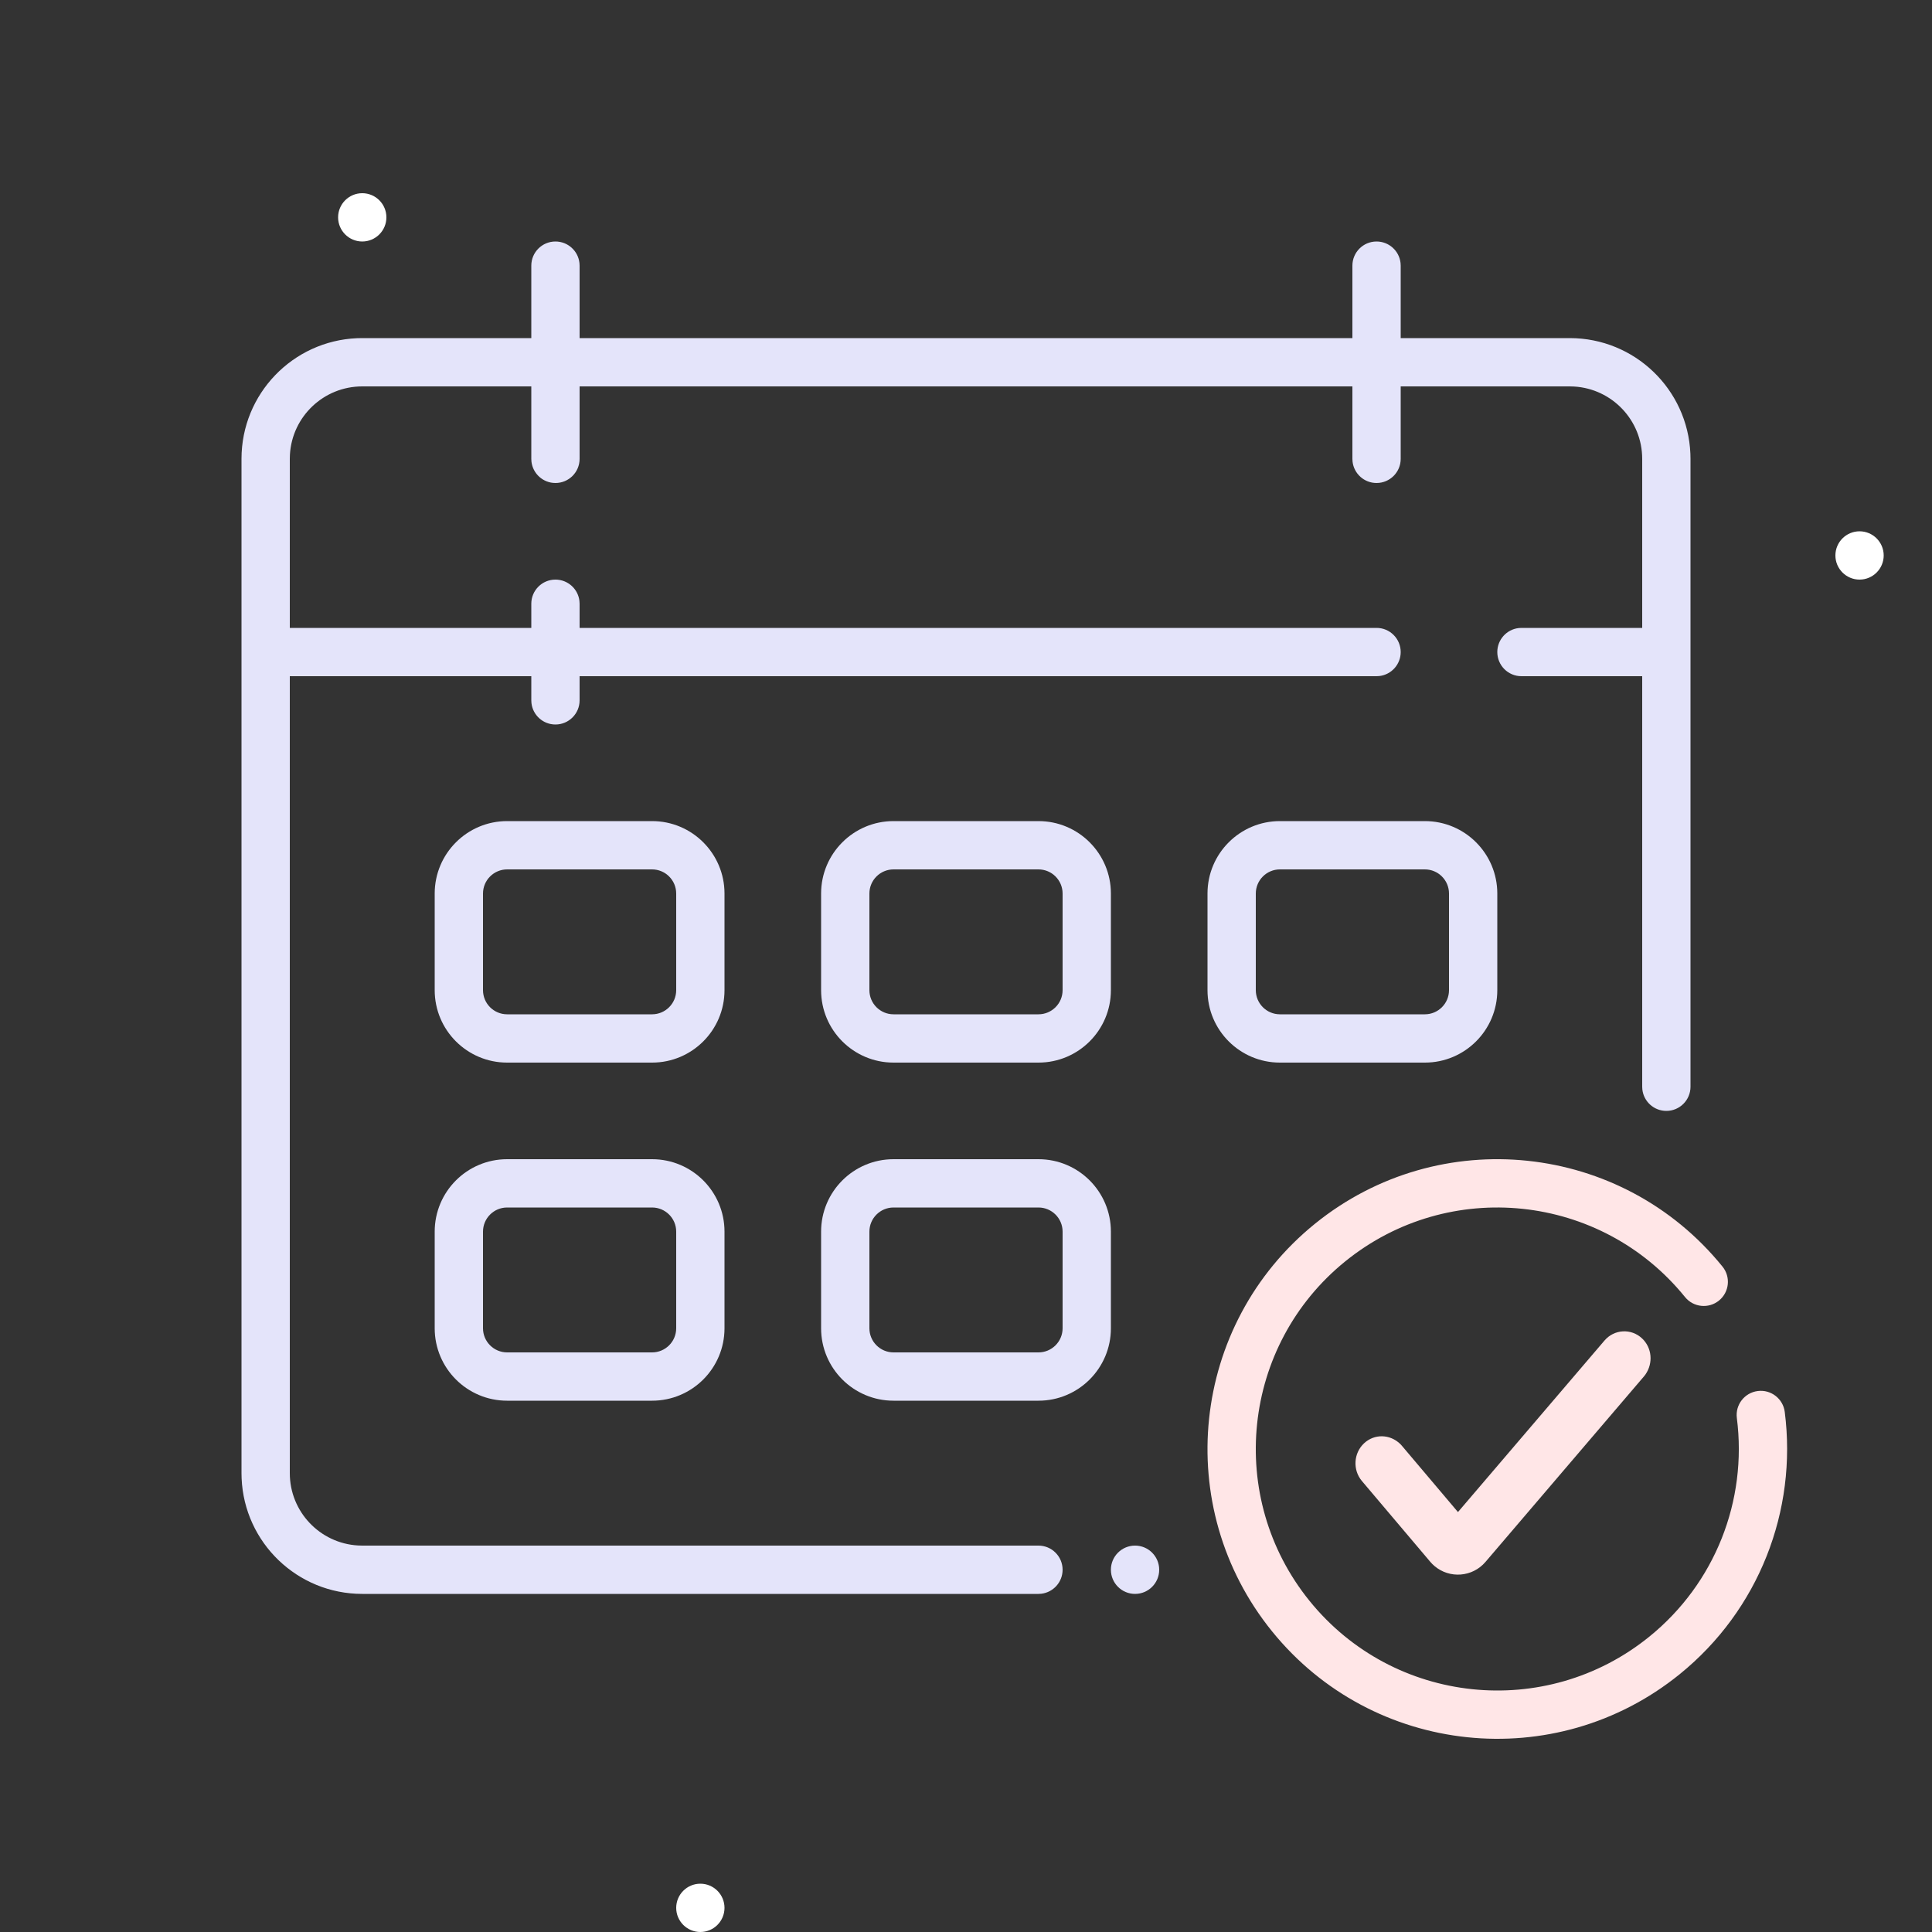<svg width="200" height="200" viewBox="0 0 200 200" fill="none" xmlns="http://www.w3.org/2000/svg">
<rect x="0" y="0" width="200" height="200" fill="#333333" stroke="none"/>
<path fill-rule="evenodd" clip-rule="evenodd" d="M192.5 60C191.121 60 190 58.879 190 57.5C190 56.121 191.121 55 192.5 55C193.879 55 195 56.121 195 57.5C195 58.879 193.879 60 192.5 60Z" fill="white"/>
<path fill-rule="evenodd" clip-rule="evenodd" d="M72.5 200C71.121 200 70 198.879 70 197.5C70 196.121 71.121 195 72.5 195C73.879 195 75 196.121 75 197.5C75 198.879 73.879 200 72.5 200Z" fill="white"/>
<path fill-rule="evenodd" clip-rule="evenodd" d="M37.5 25C36.121 25 35 23.878 35 22.5C35 21.121 36.121 20 37.5 20C38.879 20 40 21.121 40 22.5C40 23.878 38.879 25 37.5 25Z" fill="white"/>
<path d="M173.88 173.314C161.003 183.741 142.113 181.756 131.686 168.88C121.259 156.003 123.244 137.113 136.12 126.686C148.997 116.259 167.887 118.244 178.314 131.12C179.183 132.193 179.018 133.768 177.945 134.637C176.872 135.505 175.298 135.34 174.429 134.267C165.74 123.537 149.997 121.882 139.267 130.571C128.537 139.26 126.882 155.003 135.571 165.733C144.26 176.463 160.003 178.118 170.733 169.429C177.552 163.907 180.893 155.342 179.798 146.796C179.622 145.427 180.59 144.174 181.96 143.999C183.329 143.823 184.582 144.791 184.757 146.161C186.07 156.408 182.06 166.69 173.88 173.314Z" fill="#FFE6E7"/>
<path d="M145.103 149.641L150.928 156.528L166.097 138.772C167.105 137.592 168.862 137.492 169.99 138.556C171.008 139.516 171.162 141.101 170.33 142.296L170.196 142.468L153.775 161.691C152.43 163.266 150.063 163.452 148.488 162.107C148.335 161.976 148.192 161.832 148.061 161.678L140.987 153.317C140.016 152.169 140.113 150.431 141.211 149.406C142.266 148.421 143.878 148.439 144.955 149.481L145.103 149.641Z" fill="#FFE6E7"/>
<path d="M57.5 25C58.782 25 59.839 25.965 59.983 27.208L60 27.5V35H140V27.5C140 26.119 141.119 25 142.5 25C143.782 25 144.839 25.965 144.983 27.208L145 27.5V35H162.5C169.222 35 174.705 40.306 174.988 46.958L175 47.5V112.5C175 113.881 173.881 115 172.5 115C171.218 115 170.161 114.035 170.017 112.792L170 112.5V70H157.5C156.119 70 155 68.881 155 67.5C155 66.218 155.965 65.161 157.208 65.017L157.5 65H170V47.5C170 43.506 166.878 40.241 162.941 40.013L162.5 40H145V47.5C145 48.881 143.881 50 142.5 50C141.218 50 140.161 49.035 140.017 47.792L140 47.5V40H60V47.5C60 48.881 58.881 50 57.5 50C56.218 50 55.161 49.035 55.017 47.792L55 47.5V40H37.5C33.506 40 30.241 43.122 30.013 47.059L30 47.5V65H55V62.5C55 61.119 56.119 60 57.5 60C58.782 60 59.839 60.965 59.983 62.208L60 62.5V65H142.5C143.881 65 145 66.119 145 67.5C145 68.782 144.035 69.839 142.792 69.983L142.5 70H60V72.5C60 73.881 58.881 75 57.5 75C56.218 75 55.161 74.035 55.017 72.792L55 72.5V70H30V152.5C30 156.494 33.122 159.759 37.059 159.987L37.5 160H107.5C108.881 160 110 161.119 110 162.5C110 163.782 109.035 164.839 107.792 164.983L107.5 165H37.5C30.778 165 25.296 159.694 25.012 153.042L25 152.5V47.5C25 40.778 30.306 35.295 36.958 35.011L37.5 35H55V27.5C55 26.119 56.119 25 57.5 25Z" fill="#E4E4FA"/>
<path d="M117.5 160C116.119 160 115 161.119 115 162.5C115 163.881 116.119 165 117.5 165C118.881 165 120 163.881 120 162.5C120 161.119 118.881 160 117.5 160Z" fill="#E4E4FA"/>
<path fill-rule="evenodd" clip-rule="evenodd" d="M75 92.5C75 88.358 71.642 85 67.5 85H52.5C48.358 85 45 88.358 45 92.5V102.5C45 106.642 48.358 110 52.5 110H67.5C71.642 110 75 106.642 75 102.5V92.5ZM50 92.5C50 91.119 51.119 90 52.5 90H67.5C68.881 90 70 91.119 70 92.5V102.5C70 103.881 68.881 105 67.5 105H52.5C51.119 105 50 103.881 50 102.5V92.5Z" fill="#E4E4FA"/>
<path fill-rule="evenodd" clip-rule="evenodd" d="M147.5 85C151.642 85 155 88.358 155 92.5V102.5C155 106.642 151.642 110 147.5 110H132.5C128.358 110 125 106.642 125 102.5V92.5C125 88.358 128.358 85 132.5 85H147.5ZM132.5 90C131.119 90 130 91.119 130 92.5V102.5C130 103.881 131.119 105 132.5 105H147.5C148.881 105 150 103.881 150 102.5V92.5C150 91.119 148.881 90 147.5 90H132.5Z" fill="#E4E4FA"/>
<path fill-rule="evenodd" clip-rule="evenodd" d="M107.5 85H92.5C88.358 85 85 88.358 85 92.5V102.5C85 106.642 88.358 110 92.5 110H107.5C111.642 110 115 106.642 115 102.5V92.5C115 88.358 111.642 85 107.5 85ZM92.5 90H107.5C108.881 90 110 91.119 110 92.5V102.5C110 103.881 108.881 105 107.5 105H92.5C91.119 105 90 103.881 90 102.5V92.5C90 91.119 91.119 90 92.5 90Z" fill="#E4E4FA"/>
<path fill-rule="evenodd" clip-rule="evenodd" d="M67.5 120C71.642 120 75 123.358 75 127.5V137.5C75 141.642 71.642 145 67.5 145H52.5C48.358 145 45 141.642 45 137.5V127.5C45 123.358 48.358 120 52.5 120H67.5ZM52.5 125C51.119 125 50 126.119 50 127.5V137.5C50 138.881 51.119 140 52.5 140H67.5C68.881 140 70 138.881 70 137.5V127.5C70 126.119 68.881 125 67.5 125H52.5Z" fill="#E4E4FA"/>
<path fill-rule="evenodd" clip-rule="evenodd" d="M107.5 120H92.5C88.358 120 85 123.358 85 127.5V137.5C85 141.642 88.358 145 92.5 145H107.5C111.642 145 115 141.642 115 137.5V127.5C115 123.358 111.642 120 107.5 120ZM92.5 125H107.5C108.881 125 110 126.119 110 127.5V137.5C110 138.881 108.881 140 107.5 140H92.5C91.119 140 90 138.881 90 137.5V127.5C90 126.119 91.119 125 92.5 125Z" fill="#E4E4FA"/>
</svg>
